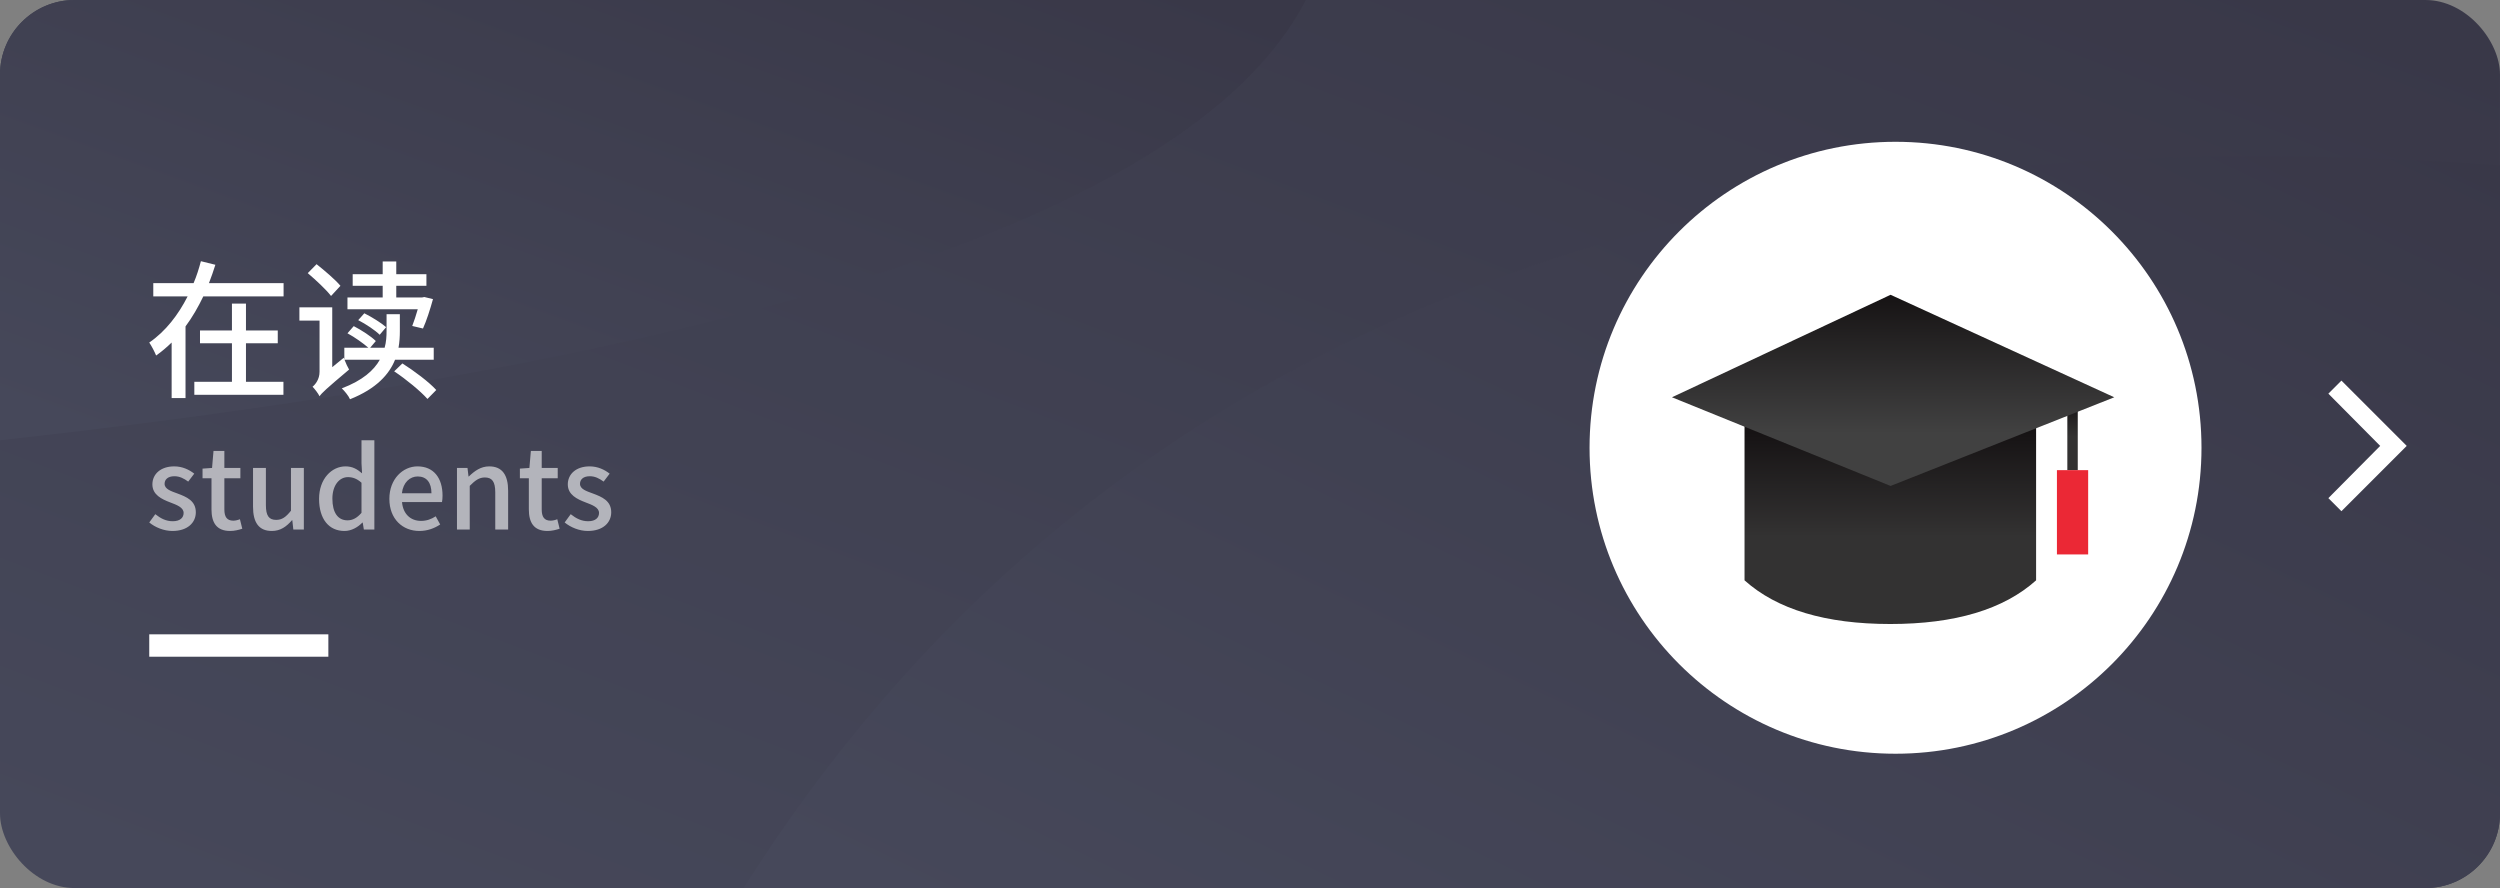 <?xml version="1.0" encoding="UTF-8"?>
<svg width="335px" height="119px" viewBox="0 0 335 119" version="1.1" xmlns="http://www.w3.org/2000/svg" xmlns:xlink="http://www.w3.org/1999/xlink">
    <rect x="0" y="0" width="335" height="119" fill="#808080" stroke="none"/>
    <!-- Generator: Sketch 51.3 (57544) - http://www.bohemiancoding.com/sketch -->
    <title>在读</title>
    <desc>Created with Sketch.</desc>
    <defs>
        <linearGradient x1="98.904%" y1="5.281%" x2="1.729%" y2="94.724%" id="linearGradient-1">
            <stop stop-color="#393848" offset="0%"></stop>
            <stop stop-color="#46485A" offset="100%"></stop>
        </linearGradient>
        <linearGradient x1="50%" y1="50%" x2="50%" y2="3.061617e-15%" id="linearGradient-2">
            <stop stop-color="#333232" offset="0%"></stop>
            <stop stop-color="#161314" offset="100%"></stop>
        </linearGradient>
        <linearGradient x1="50%" y1="61.74%" x2="50%" y2="15.657%" id="linearGradient-3">
            <stop stop-color="#333232" offset="0%"></stop>
            <stop stop-color="#161314" offset="100%"></stop>
        </linearGradient>
        <linearGradient x1="50%" y1="72.43%" x2="50%" y2="3.061617e-15%" id="linearGradient-4">
            <stop stop-color="#414141" offset="0%"></stop>
            <stop stop-color="#161314" offset="100%"></stop>
        </linearGradient>
    </defs>
    <g id="表单" stroke="none" stroke-width="1" fill="none" fill-rule="evenodd">
        <g id="职业认证-step1" transform="translate(-20, -383)">
            <g id="在读" transform="translate(20, 383)">
                <g id="Path-2">
                    <rect id="Mask" fill="url(#linearGradient-1)" fill-rule="nonzero" x="0" y="0" width="335" height="119" rx="10"></rect>
                    <path d="M174.992,4.4408921e-16 C160.441,28.068 102.11,47.733 -3.99680289e-15,58.997 L0,10 C-6.76353751e-16,4.477 4.477,8.11995798e-15 10,7.10542736e-15 L174.992,0 Z" id="Combined-Shape" fill="url(#linearGradient-1)" fill-rule="nonzero"></path>
                    <path d="M335,22.162 L335,109 C335,114.523 330.523,119 325,119 L99.634,119 C145.599,46.317 224.054,14.038 335,22.162 Z" id="Combined-Shape" fill="url(#linearGradient-1)" fill-rule="nonzero"></path>
                    <polygon id="ion-ios-arrow-forward---Ionicons" fill="#FFFFFF" points="312 52.75 313.75 51 322.5 59.75 313.75 68.5 312 66.75 318.945 59.75"></polygon>
                </g>
                <path d="M32.96,46 L32.96,51.16 L37.98,51.16 L37.98,52.9 L26.04,52.9 L26.04,51.16 L31.08,51.16 L31.08,46 L26.8,46 L26.8,44.28 L31.08,44.28 L31.08,40.68 L32.96,40.68 L32.96,44.28 L37.22,44.28 L37.22,46 L32.96,46 Z M28,37.94 L38,37.94 L38,39.72 L27.24,39.72 C26.56,41.14 25.78,42.5 24.86,43.74 L24.86,53.34 L23,53.34 L23,45.9 C22.36,46.52 21.66,47.12 20.92,47.64 C20.72,47.14 20.3,46.34 20,45.9 C22.2,44.4 23.9,42.16 25.14,39.72 L20.54,39.72 L20.54,37.94 L25.94,37.94 C26.36,36.96 26.66,35.98 26.92,35 L28.86,35.48 C28.6,36.3 28.32,37.12 28,37.94 Z M56.68,44.02 L55.24,43.68 C55.48,43.08 55.74,42.26 55.98,41.44 L46.56,41.44 L46.56,39.86 L51.28,39.86 L51.28,38.3 L47.26,38.3 L47.26,36.74 L51.28,36.74 L51.28,35.04 L53.1,35.04 L53.1,36.74 L57.14,36.74 L57.14,38.3 L53.1,38.3 L53.1,39.86 L56.56,39.86 L56.86,39.8 L58.02,40.08 C57.64,41.46 57.14,43.02 56.68,44.02 Z M51.74,43.84 L50.88,44.86 C50.28,44.26 49.02,43.42 48,42.9 L48.82,41.98 C49.82,42.48 51.08,43.26 51.74,43.84 Z M45.62,38.3 L44.36,39.66 C43.72,38.82 42.32,37.52 41.24,36.6 L42.42,35.4 C43.5,36.26 44.94,37.48 45.62,38.3 Z M58.12,48.2 L52.94,48.2 C52.16,50.14 50.46,52.08 46.9,53.5 C46.72,53.06 46.18,52.4 45.8,52.04 C48.6,50.98 50.1,49.62 50.9,48.2 L46.16,48.2 C46.34,48.68 46.6,49.22 46.78,49.52 C43.64,52.16 43.12,52.66 42.82,53.1 C42.64,52.72 42.16,52.1 41.88,51.82 C42.26,51.52 42.82,50.82 42.82,49.82 L42.82,42.96 L40.12,42.96 L40.12,41.18 L44.52,41.18 L44.52,49.2 L46.06,47.94 L46.14,48.16 L46.14,46.6 L49.36,46.6 C48.68,46 47.52,45.18 46.56,44.66 L47.4,43.7 C48.44,44.24 49.72,45.06 50.36,45.7 L49.6,46.6 L51.54,46.6 C51.76,45.82 51.8,45.04 51.8,44.34 L51.8,42.1 L53.58,42.1 L53.58,44.38 C53.58,45.08 53.54,45.84 53.4,46.6 L58.12,46.6 L58.12,48.2 Z M52.82,49.76 L53.92,48.7 C55.5,49.7 57.5,51.2 58.46,52.26 L57.28,53.46 C56.36,52.42 54.42,50.82 52.82,49.76 Z" fill="#FFFFFF"></path>
                <rect id="Rectangle" fill="#FFFFFF" fill-rule="nonzero" x="20" y="85" width="24" height="3"></rect>
                <circle id="Oval" fill="#FFFFFF" fill-rule="nonzero" cx="254" cy="60" r="41"></circle>
                <g id="Group-41" transform="translate(224, 39)" fill-rule="nonzero">
                    <polygon id="Rectangle-48" fill="url(#linearGradient-2)" points="53.023 14.941 54.419 14.941 54.419 24 53.023 24"></polygon>
                    <rect id="Rectangle-49" fill="#EB2835" x="51.628" y="24" width="4.186" height="11.294"></rect>
                    <path d="M9.767,14.118 L48.837,14.118 L48.837,38.765 C44.484,42.666 37.972,44.617 29.302,44.617 C20.633,44.617 14.121,42.666 9.767,38.765 L9.767,14.118 Z" id="Rectangle-47" fill="url(#linearGradient-3)"></path>
                    <polygon id="Path-23" fill="url(#linearGradient-4)" points="0.042 14.235 29.338 0.501 59.31 14.235 29.338 26.117"></polygon>
                </g>
                <path d="M23.105,71.15 C21.965,71.15 20.795,70.67 20,70.01 L20.81,68.9 C21.545,69.485 22.265,69.845 23.15,69.845 C24.14,69.845 24.605,69.365 24.605,68.735 C24.605,67.985 23.675,67.655 22.775,67.31 C21.68,66.89 20.42,66.305 20.42,64.91 C20.42,63.53 21.53,62.495 23.345,62.495 C24.455,62.495 25.355,62.945 26.03,63.47 L25.22,64.535 C24.65,64.115 24.065,63.815 23.375,63.815 C22.475,63.815 22.055,64.265 22.055,64.835 C22.055,65.54 22.91,65.81 23.81,66.14 C24.965,66.575 26.24,67.085 26.24,68.645 C26.24,70.025 25.145,71.15 23.105,71.15 Z M30.845,71.15 C28.985,71.15 28.34,69.995 28.34,68.255 L28.34,64.085 L27.14,64.085 L27.14,62.795 L28.415,62.705 L28.61,60.425 L30.065,60.425 L30.065,62.705 L32.21,62.705 L32.21,64.085 L30.065,64.085 L30.065,68.27 C30.065,69.26 30.41,69.77 31.265,69.77 C31.55,69.77 31.91,69.68 32.15,69.575 L32.465,70.85 C32,71 31.445,71.15 30.845,71.15 Z M36.425,71.15 C34.67,71.15 33.905,69.995 33.905,67.895 L33.905,62.705 L35.63,62.705 L35.63,67.685 C35.63,69.11 36.035,69.665 37.01,69.665 C37.775,69.665 38.3,69.305 38.99,68.435 L38.99,62.705 L40.715,62.705 L40.715,70.955 L39.305,70.955 L39.17,69.71 L39.125,69.71 C38.375,70.58 37.565,71.15 36.425,71.15 Z M46.16,71.15 C44.09,71.15 42.755,69.575 42.755,66.845 C42.755,64.16 44.45,62.495 46.295,62.495 C47.24,62.495 47.84,62.855 48.515,63.425 L48.44,62.06 L48.44,59 L50.165,59 L50.165,70.955 L48.755,70.955 L48.605,70.025 L48.56,70.025 C47.945,70.655 47.09,71.15 46.16,71.15 Z M46.565,69.725 C47.255,69.725 47.84,69.41 48.44,68.72 L48.44,64.685 C47.825,64.13 47.24,63.935 46.625,63.935 C45.47,63.935 44.54,65.03 44.54,66.815 C44.54,68.69 45.275,69.725 46.565,69.725 Z M56.195,71.15 C53.96,71.15 52.175,69.56 52.175,66.845 C52.175,64.16 54.005,62.495 55.94,62.495 C58.13,62.495 59.3,64.07 59.3,66.41 C59.3,66.74 59.27,67.085 59.225,67.28 L53.87,67.28 C54.005,68.855 54.995,69.8 56.42,69.8 C57.155,69.8 57.785,69.575 58.385,69.185 L58.985,70.28 C58.22,70.79 57.275,71.15 56.195,71.15 Z M53.855,66.095 L57.815,66.095 C57.815,64.67 57.17,63.845 55.97,63.845 C54.935,63.845 54.02,64.64 53.855,66.095 Z M61.235,70.955 L61.235,62.705 L62.645,62.705 L62.78,63.845 L62.825,63.845 C63.59,63.11 64.43,62.495 65.555,62.495 C67.31,62.495 68.09,63.665 68.09,65.765 L68.09,70.955 L66.365,70.955 L66.365,65.975 C66.365,64.55 65.945,63.98 64.97,63.98 C64.205,63.98 63.68,64.37 62.945,65.105 L62.945,70.955 L61.235,70.955 Z M73.37,71.15 C71.51,71.15 70.865,69.995 70.865,68.255 L70.865,64.085 L69.665,64.085 L69.665,62.795 L70.94,62.705 L71.135,60.425 L72.59,60.425 L72.59,62.705 L74.735,62.705 L74.735,64.085 L72.59,64.085 L72.59,68.27 C72.59,69.26 72.935,69.77 73.79,69.77 C74.075,69.77 74.435,69.68 74.675,69.575 L74.99,70.85 C74.525,71 73.97,71.15 73.37,71.15 Z M78.77,71.15 C77.63,71.15 76.46,70.67 75.665,70.01 L76.475,68.9 C77.21,69.485 77.93,69.845 78.815,69.845 C79.805,69.845 80.27,69.365 80.27,68.735 C80.27,67.985 79.34,67.655 78.44,67.31 C77.345,66.89 76.085,66.305 76.085,64.91 C76.085,63.53 77.195,62.495 79.01,62.495 C80.12,62.495 81.02,62.945 81.695,63.47 L80.885,64.535 C80.315,64.115 79.73,63.815 79.04,63.815 C78.14,63.815 77.72,64.265 77.72,64.835 C77.72,65.54 78.575,65.81 79.475,66.14 C80.63,66.575 81.905,67.085 81.905,68.645 C81.905,70.025 80.81,71.15 78.77,71.15 Z" id="students" fill="#FFFFFF" opacity="0.6"></path>
            </g>
        </g>
    </g>
</svg>